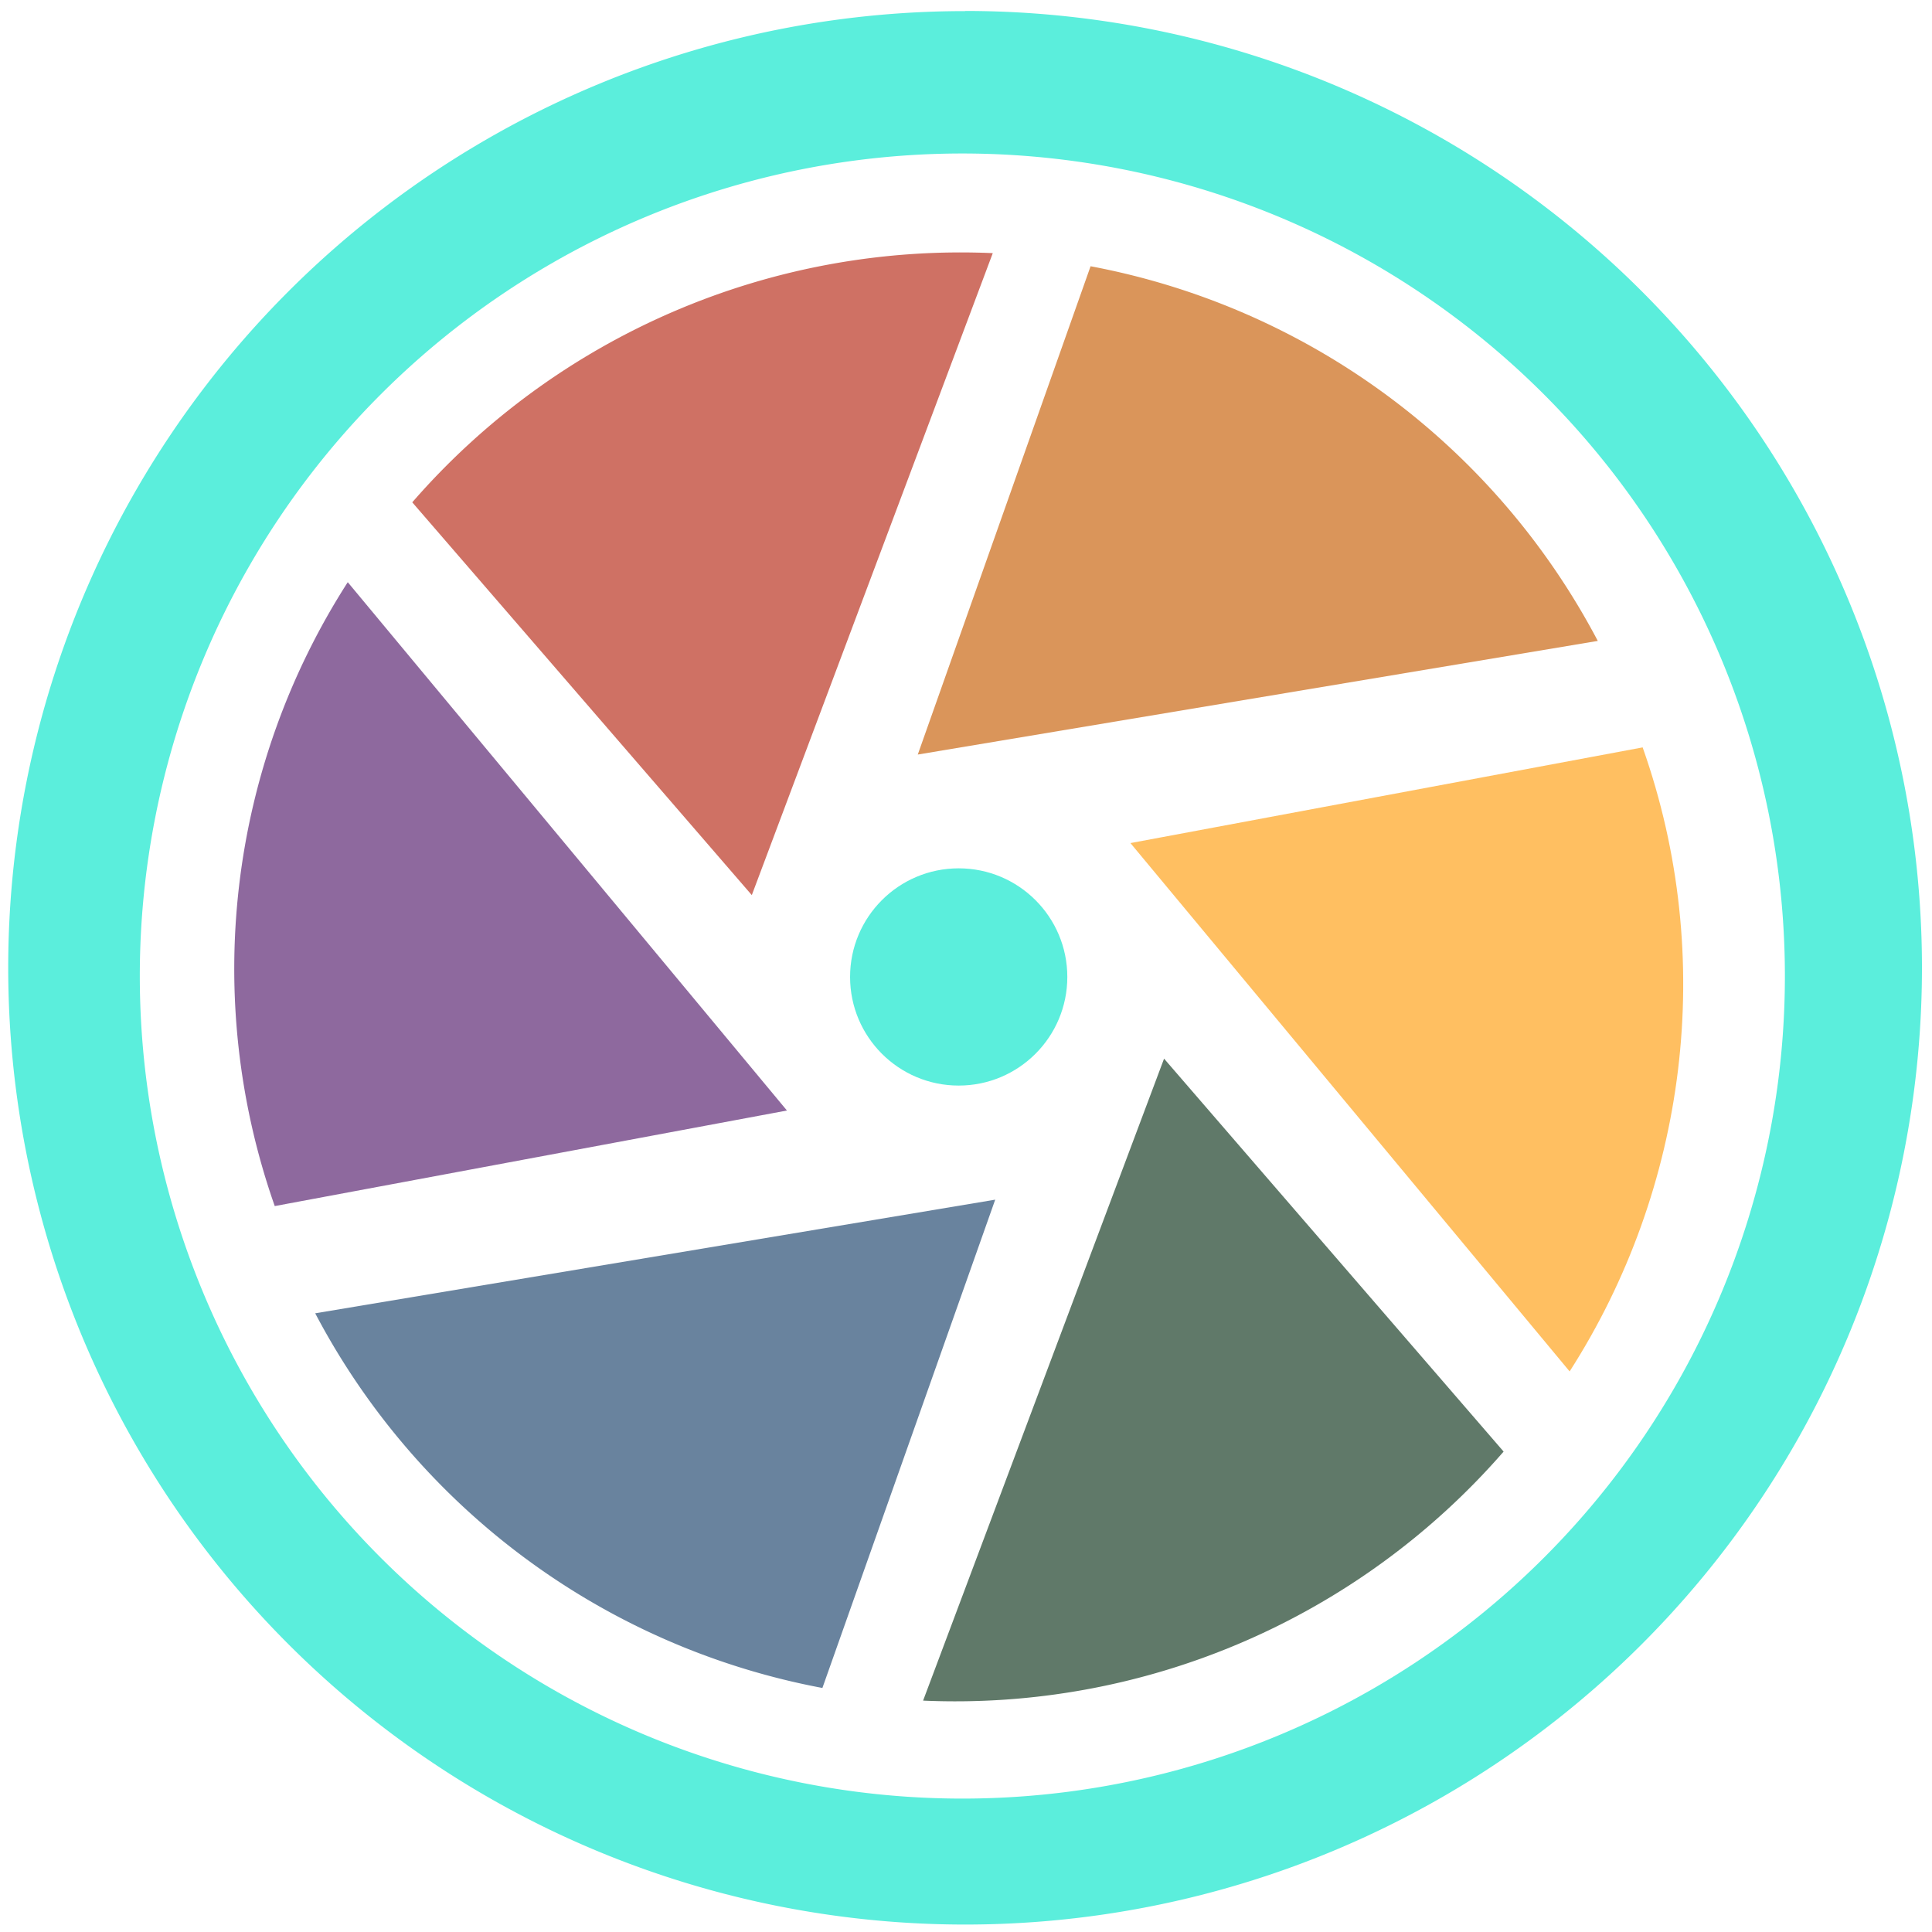 <svg xmlns="http://www.w3.org/2000/svg" width="48" height="48" viewBox="0 0 12.7 12.7"><g transform="translate(0 -284.3)"><path fill="#5beedc" d="M6.344 284.373a6.29 6.29 0 0 0-6.29 6.29 6.29 6.29 0 0 0 6.29 6.288 6.29 6.29 0 0 0 6.29-6.289 6.29 6.29 0 0 0-6.29-6.29zm-.018.936a5.407 5.407 0 0 1 5.407 5.407 5.407 5.407 0 0 1-5.407 5.407 5.407 5.407 0 0 1-5.407-5.407 5.407 5.407 0 0 1 5.407-5.407z"/><path fill="#cd7223" d="M7.169 286.05l-1.136 3.21 4.47-.747a4.76 4.76 0 0 0-3.335-2.463" opacity=".75"/><path fill="#ffa92d" d="M10.798 289.213l-3.367.629 2.887 3.473c.77-1.202.97-2.716.48-4.102" opacity=".75"/><path fill="#2b4d37" d="M9.884 293.842l-2.232-2.583-1.584 4.22a4.777 4.777 0 0 0 3.816-1.637" opacity=".75"/><path fill="#375a7d" d="M5.406 295.396l1.136-3.21-4.47.747a4.76 4.76 0 0 0 3.335 2.463" opacity=".75"/><path fill="#68377d" d="M1.807 292.228l3.366-.628-2.887-3.473a4.702 4.702 0 0 0-.48 4.101" opacity=".75"/><circle cx="6.302" cy="290.722" r=".714" fill="#5beedc"/><path fill="#bf4231" d="M2.71 287.602l2.232 2.582 1.584-4.22a4.777 4.777 0 0 0-3.816 1.638" opacity=".75"/></g></svg>
